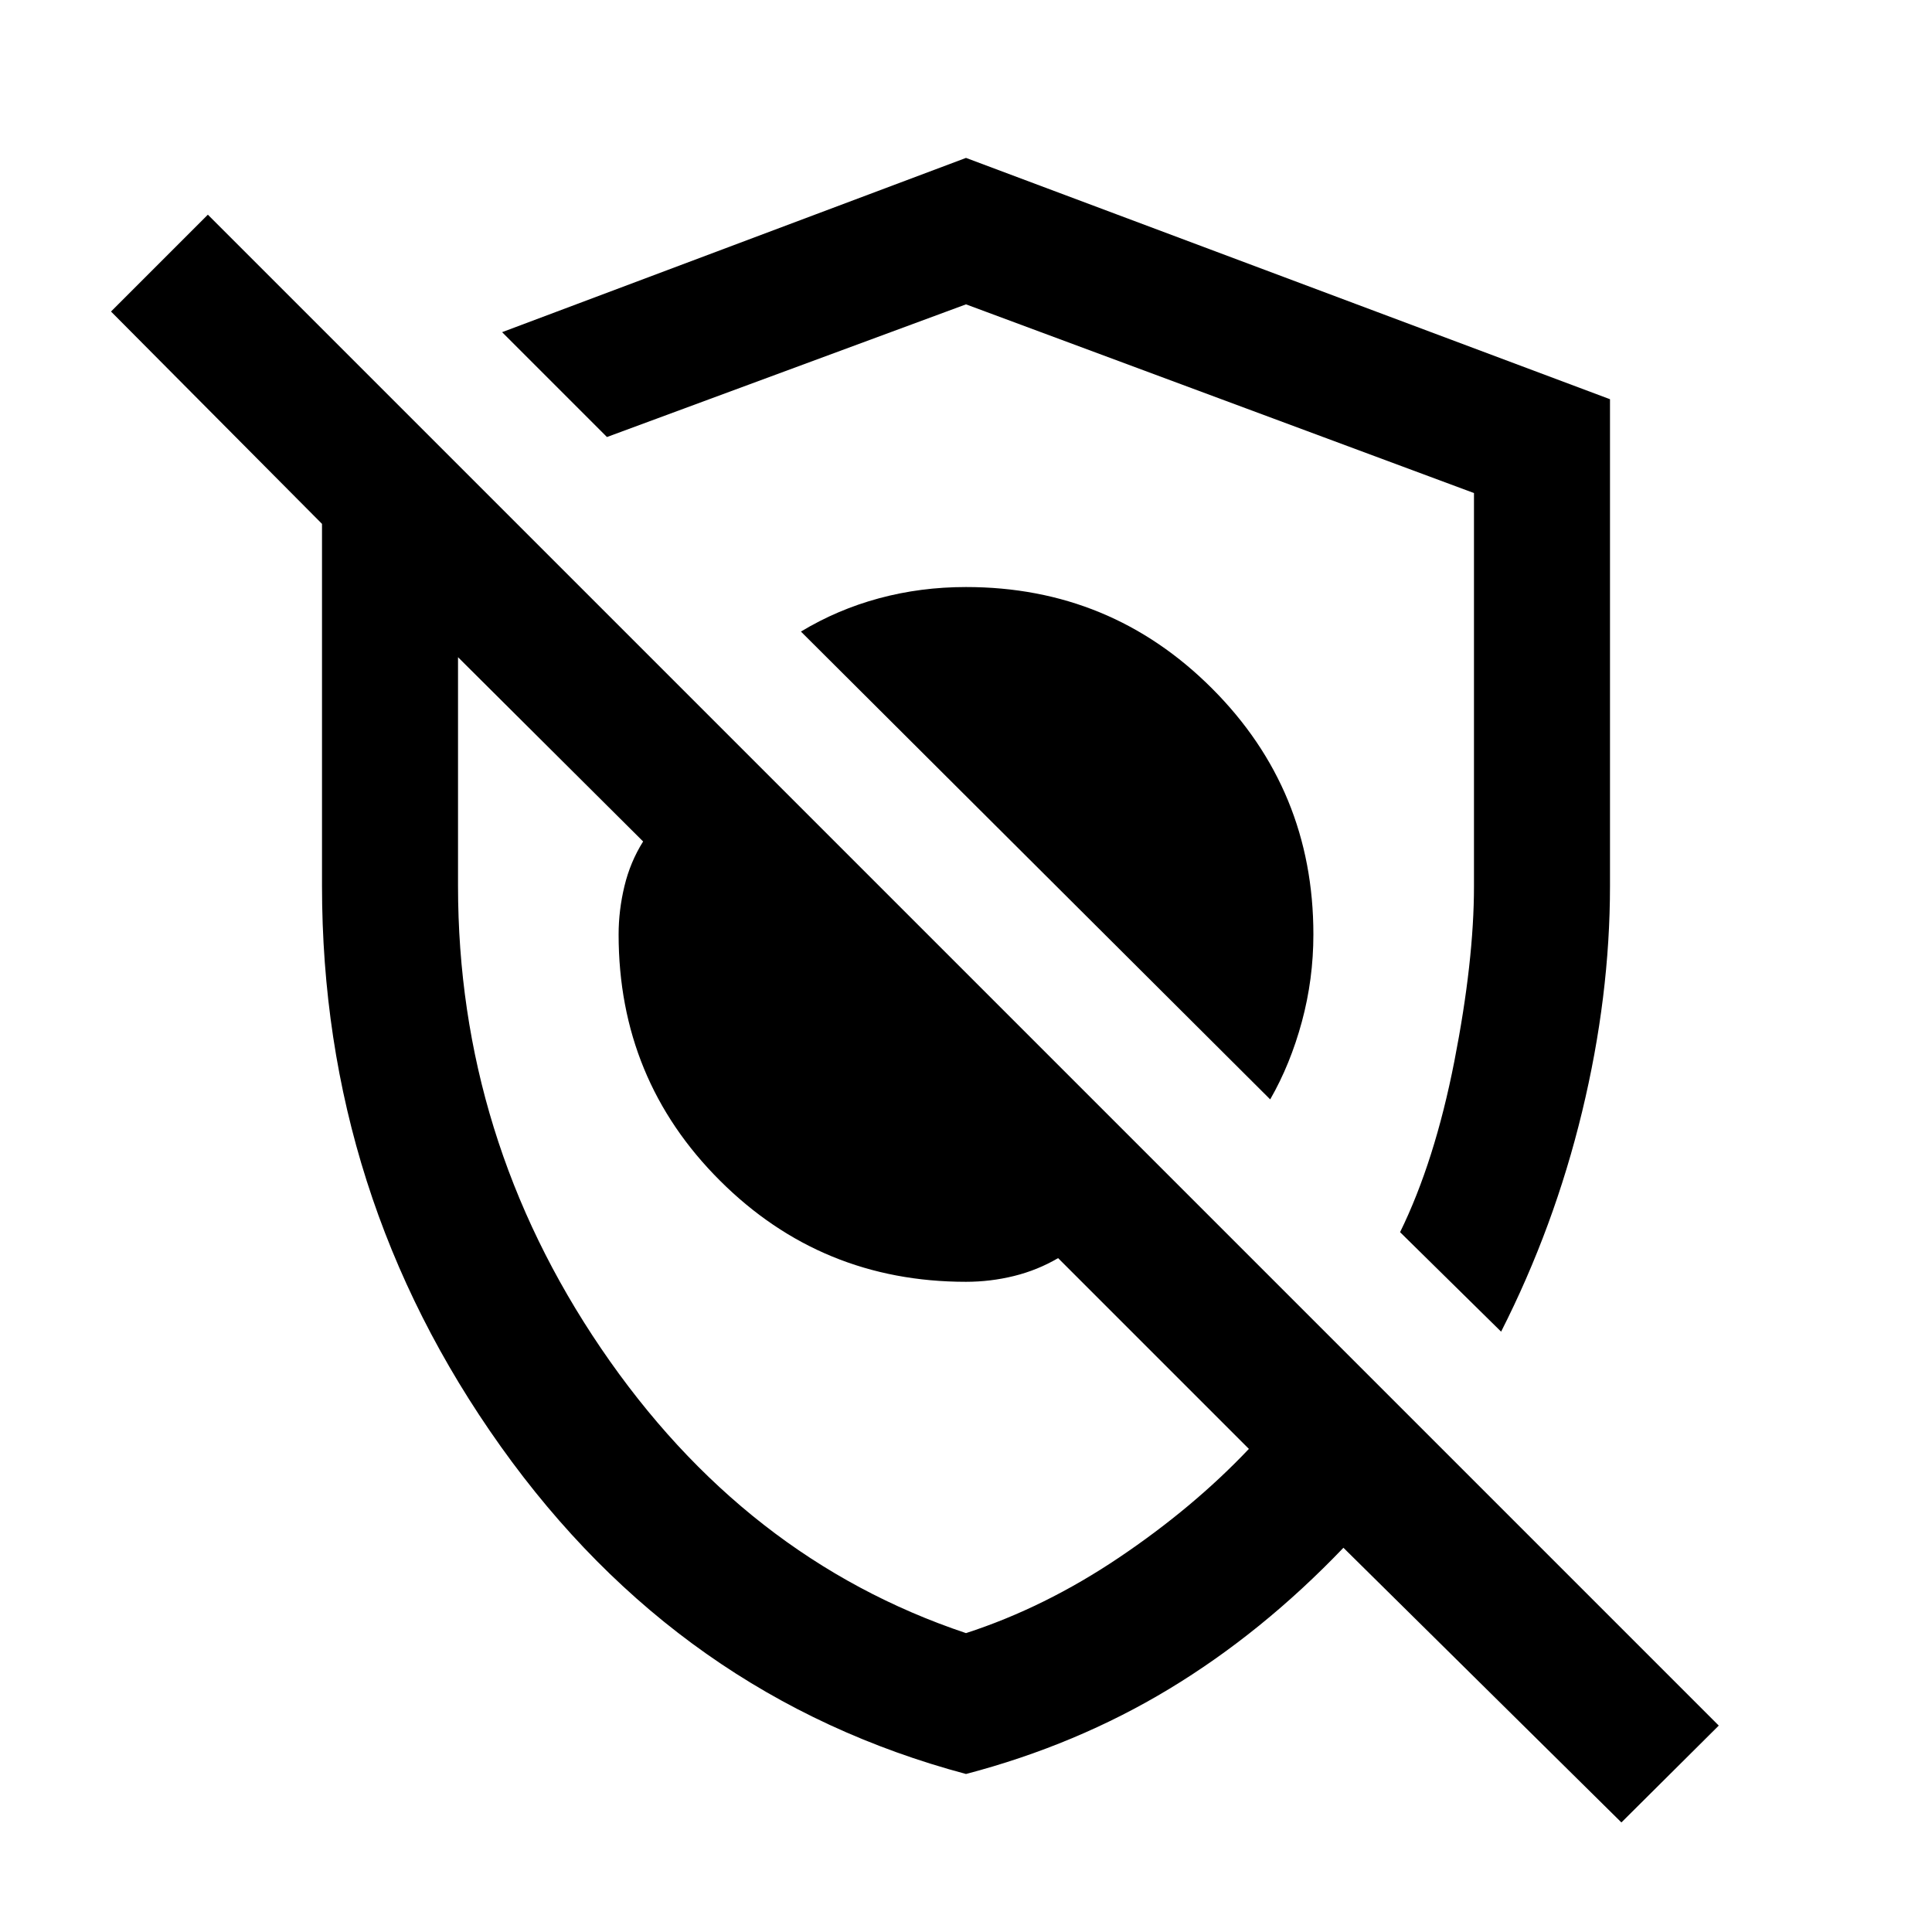 <svg xmlns="http://www.w3.org/2000/svg" height="40" viewBox="0 -960 960 960" width="40"><path d="M631.153-413.719q10.025-17.461 15.743-38.613t5.718-43.36q0-71.855-50.38-122.235Q551.855-668.306 480-668.306q-22.513 0-43.205 5.59-20.692 5.589-38.82 16.538l233.178 232.459Zm114.743 115.41-50.204-49.434q17.231-35.154 26.975-84.962 9.743-49.808 9.743-86.867v-195.437L480-808.769l-178.41 65.923-52.102-52.101L480-881.537l319.998 119.904v241.838q0 54.867-13.846 112.164-13.846 57.297-40.256 109.322Zm59.771 243.87L667.541-190.925q-40.413 42.231-86.567 70.129Q534.82-92.899 480-78.515q-142.358-38.051-231.178-162.743t-88.82-278.537v-179.898L55.156-805.205l48.127-48.127L854.05-102.565l-48.383 48.127ZM424.283-437.155Zm76.845-106.818ZM480-148.513q39.154-12.718 76.065-37.565 36.911-24.846 64.5-53.975l-94.795-94.795q-10.239 6-21.928 8.885-11.688 2.885-23.842 2.885-71.855 0-122.235-50.256-50.379-50.256-50.379-122.358 0-11.909 2.885-23.942t9.295-22.238l-91.976-91.566v113.643q0 125.205 71.058 229.78T480-148.513Z"/></svg>